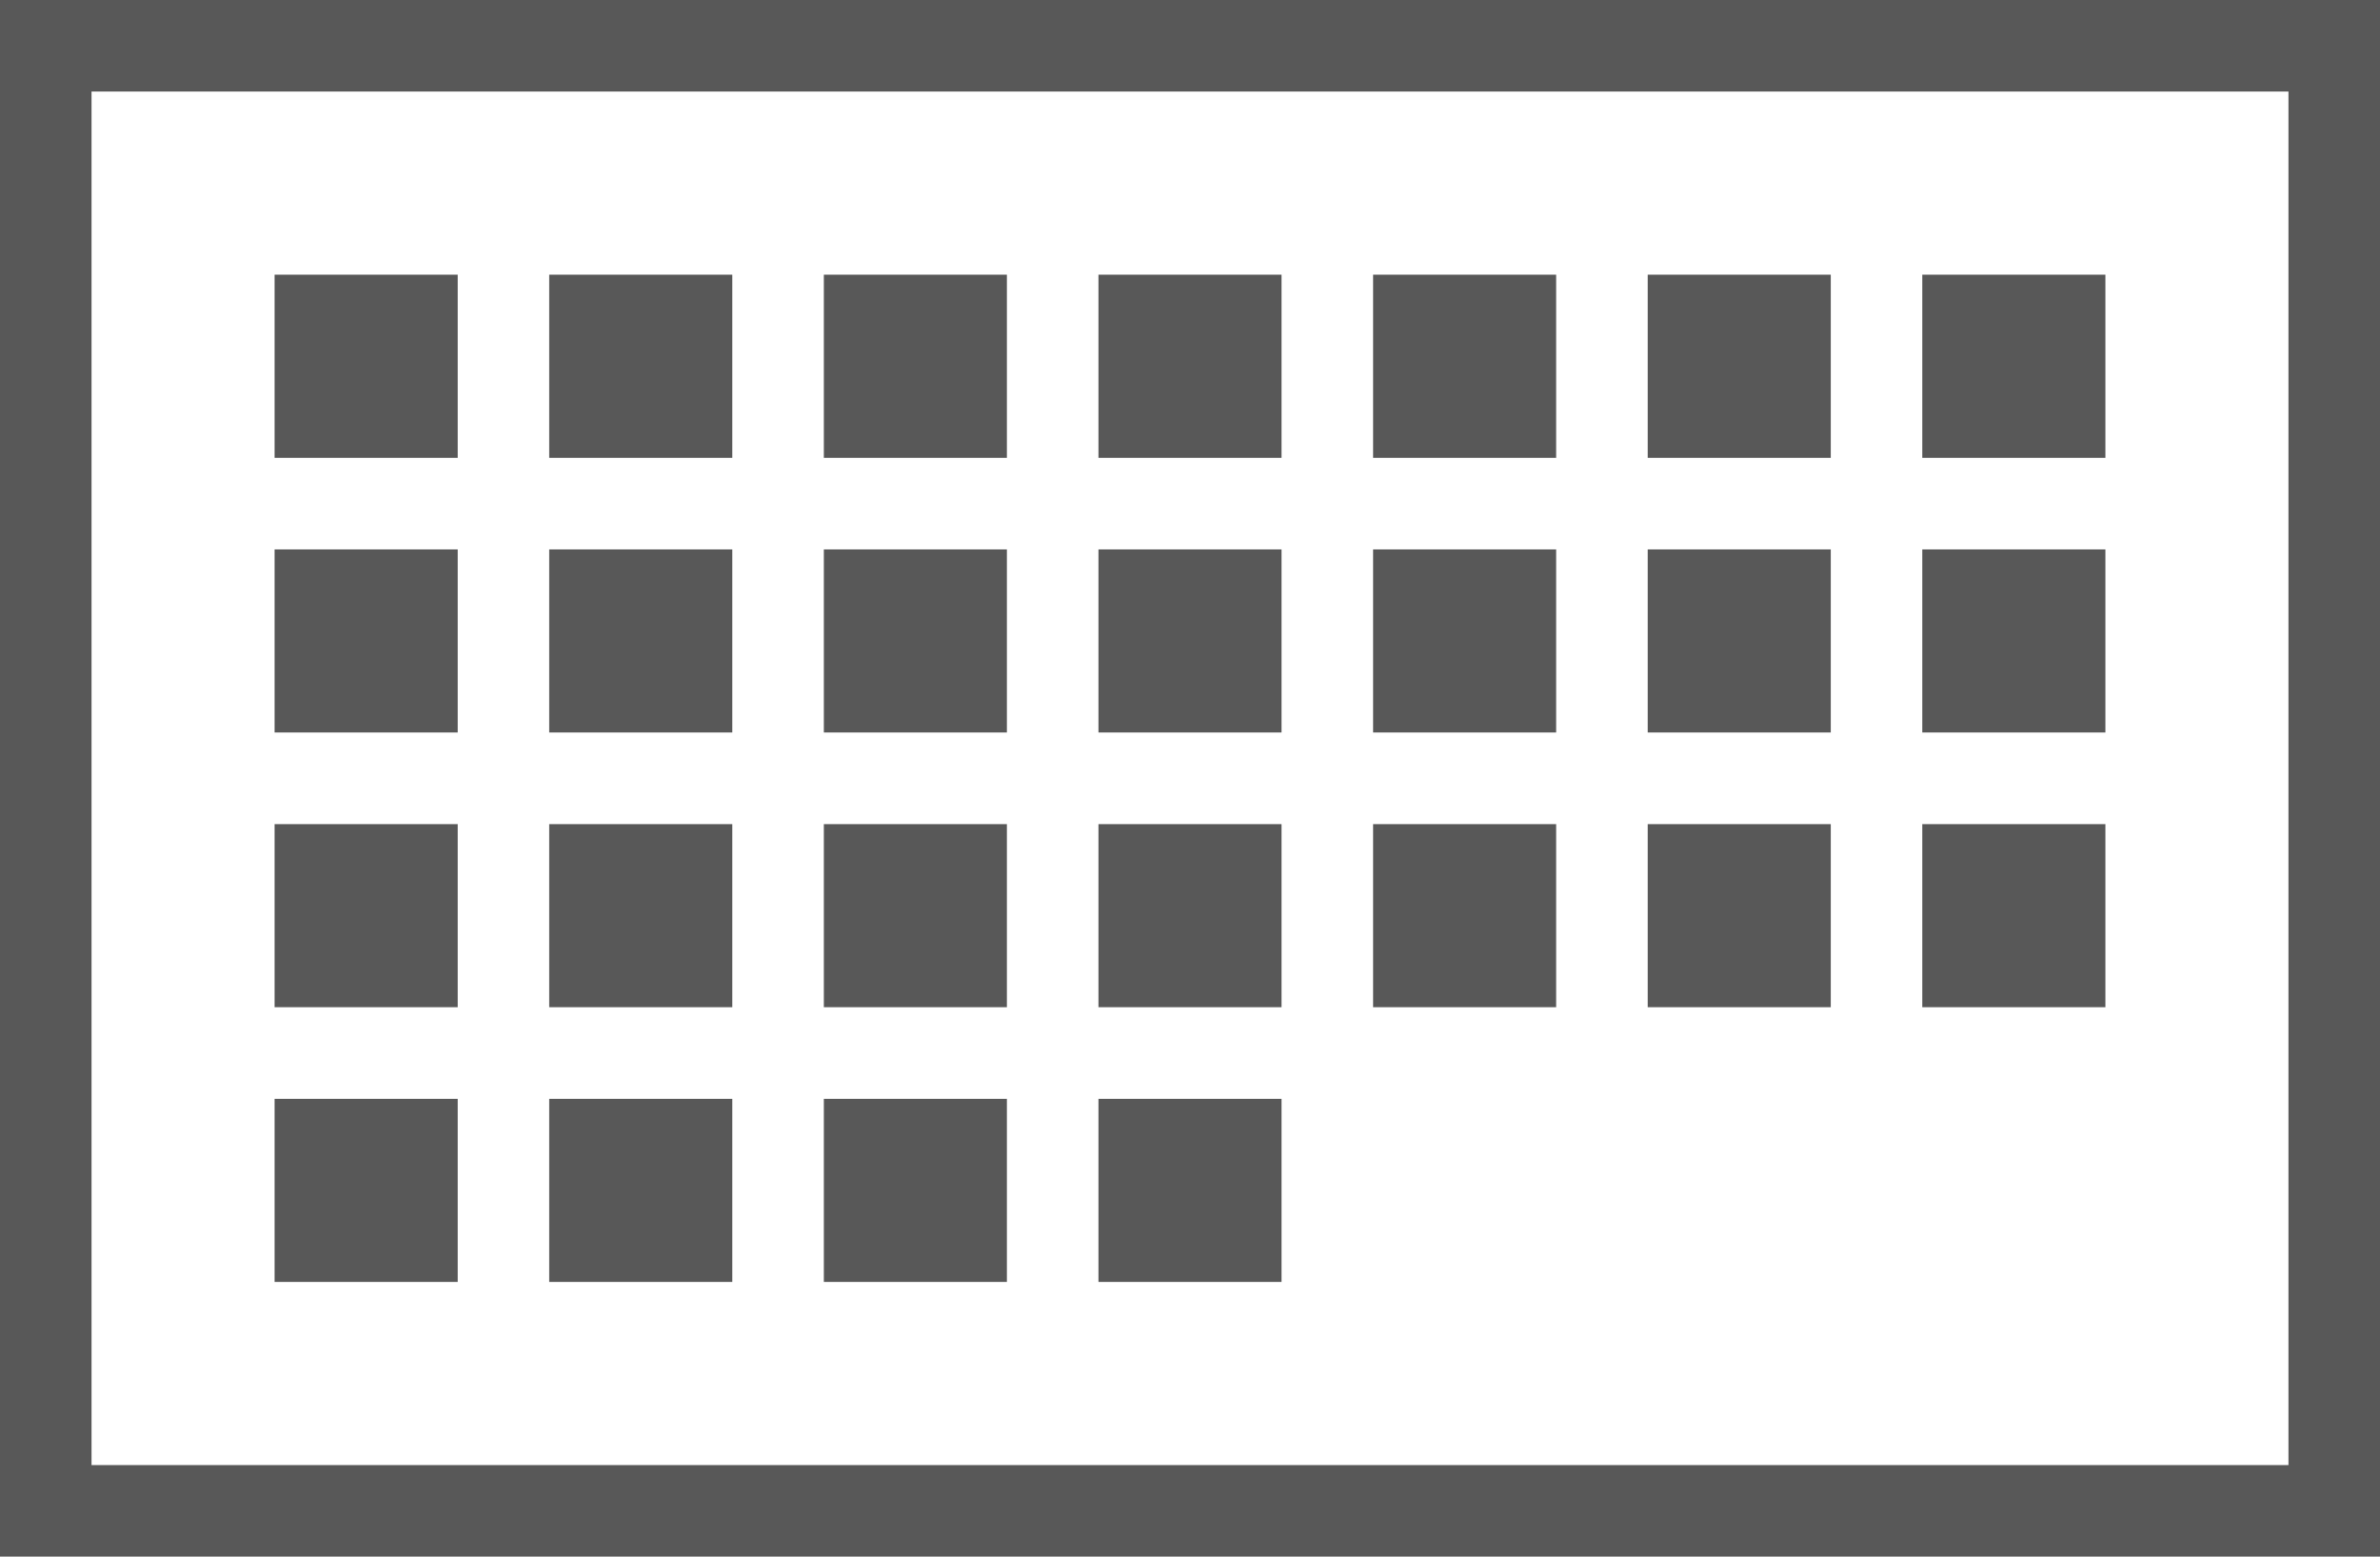 <svg width="26" height="17" viewBox="0 0 26 17">
  <path fill="#585858" d="M0 0v17h26V0H0zm25 16H1V1h24v15z"/>
  <path fill="#585858" d="M3 3h2v2H3zm3 0h2v2H6zm3 0h2v2H9zm3 0h2v2h-2zm3 0h2v2h-2zm3 0h2v2h-2zm3 0h2v2h-2zM3 6h2v2H3zm3 0h2v2H6zm3 0h2v2H9zm3 0h2v2h-2zm3 0h2v2h-2zm3 0h2v2h-2zm3 0h2v2h-2zM3 9h2v2H3zm3 0h2v2H6zm3 0h2v2H9zm3 0h2v2h-2zm3 0h2v2h-2zm3 0h2v2h-2zm3 0h2v2h-2zM3 12h2v2H3zm3 0h2v2H6zm3 0h2v2H9zm3 0h2v2h-2z"/>
</svg>
